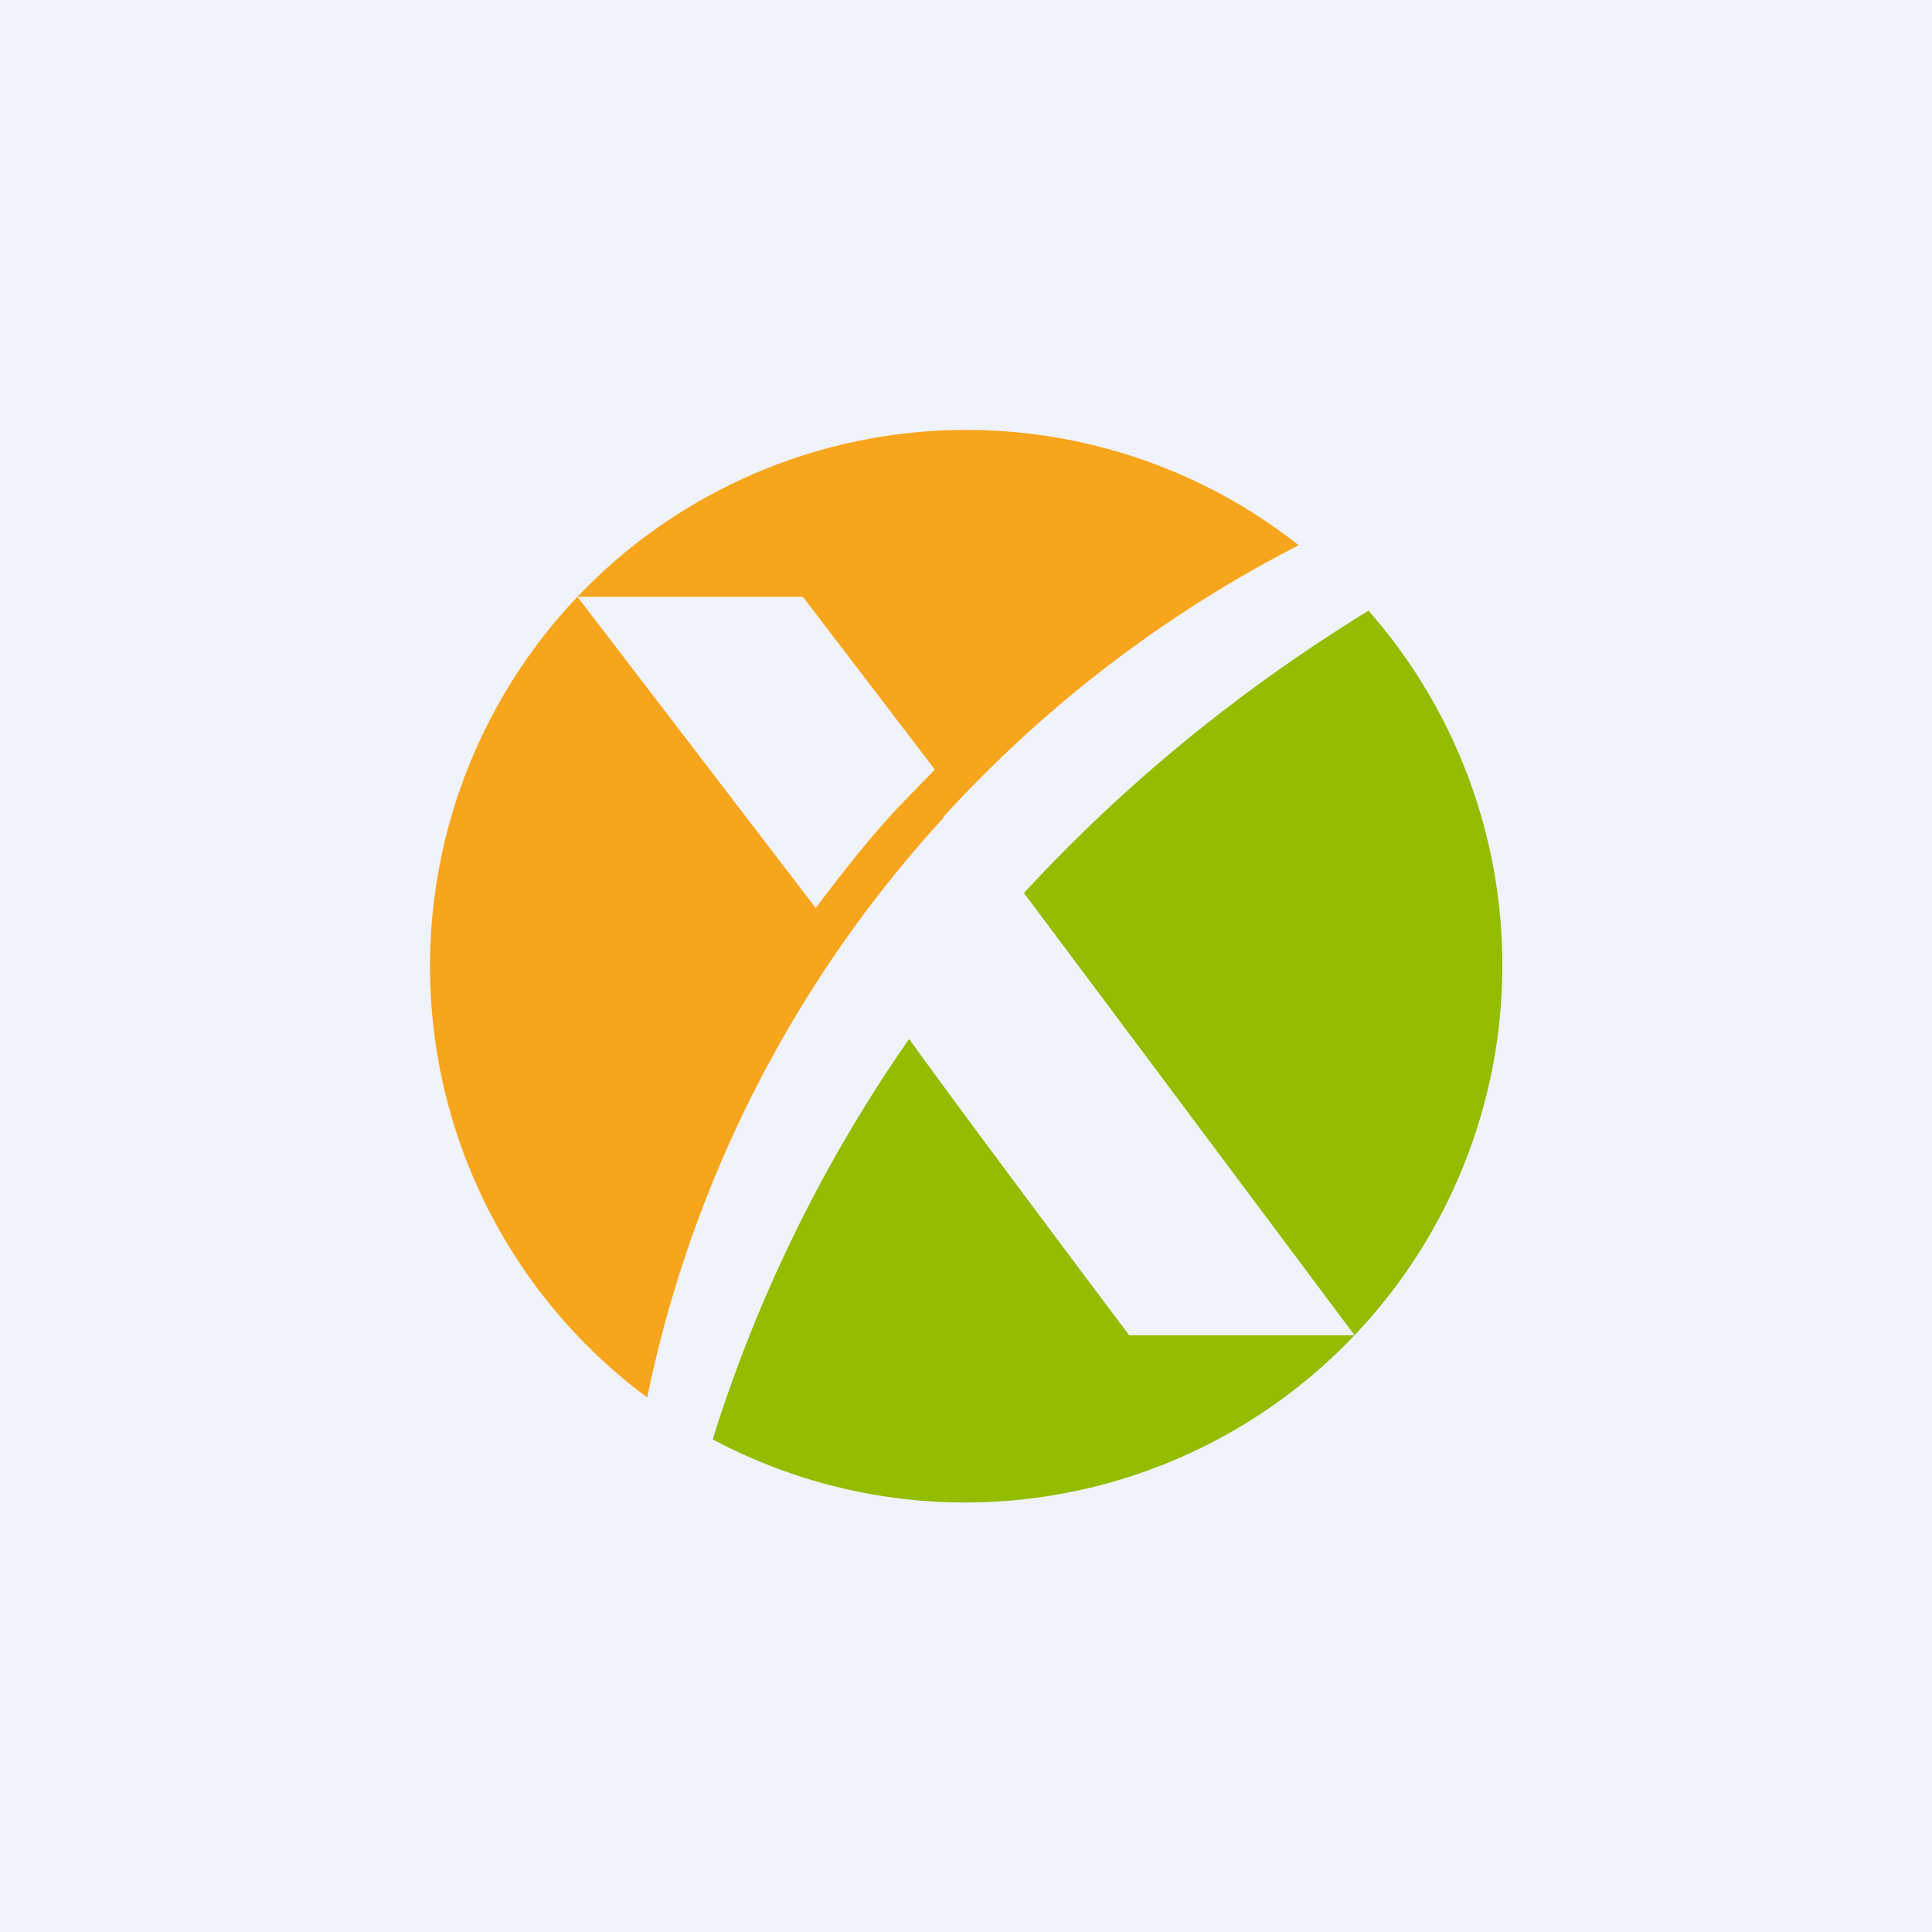 <!-- by TradingView --><svg width="18" height="18" viewBox="0 0 18 18" xmlns="http://www.w3.org/2000/svg"><path fill="#F0F3FA" d="M0 0h18v18H0z"/><path d="M8.79 7.61c.94-1.03 2.06-1.89 3.31-2.53a5 5 0 0 0-6.72.48h2.1l1.23 1.61-.34.35c-.28.3-.53.62-.77.94l-2.22-2.9a5 5 0 0 0 .65 7.46 11.38 11.38 0 0 1 2.76-5.4Z" fill="#F7A51C"/><path d="M12.62 12.44 9.54 8.32c.94-1.02 2.02-1.9 3.21-2.63a5 5 0 0 1-.13 6.75 5 5 0 0 1-5.98.97 13.64 13.64 0 0 1 1.83-3.73c.59.82 2.05 2.76 2.05 2.76h2.1Z" fill="#94BC00"/></svg>